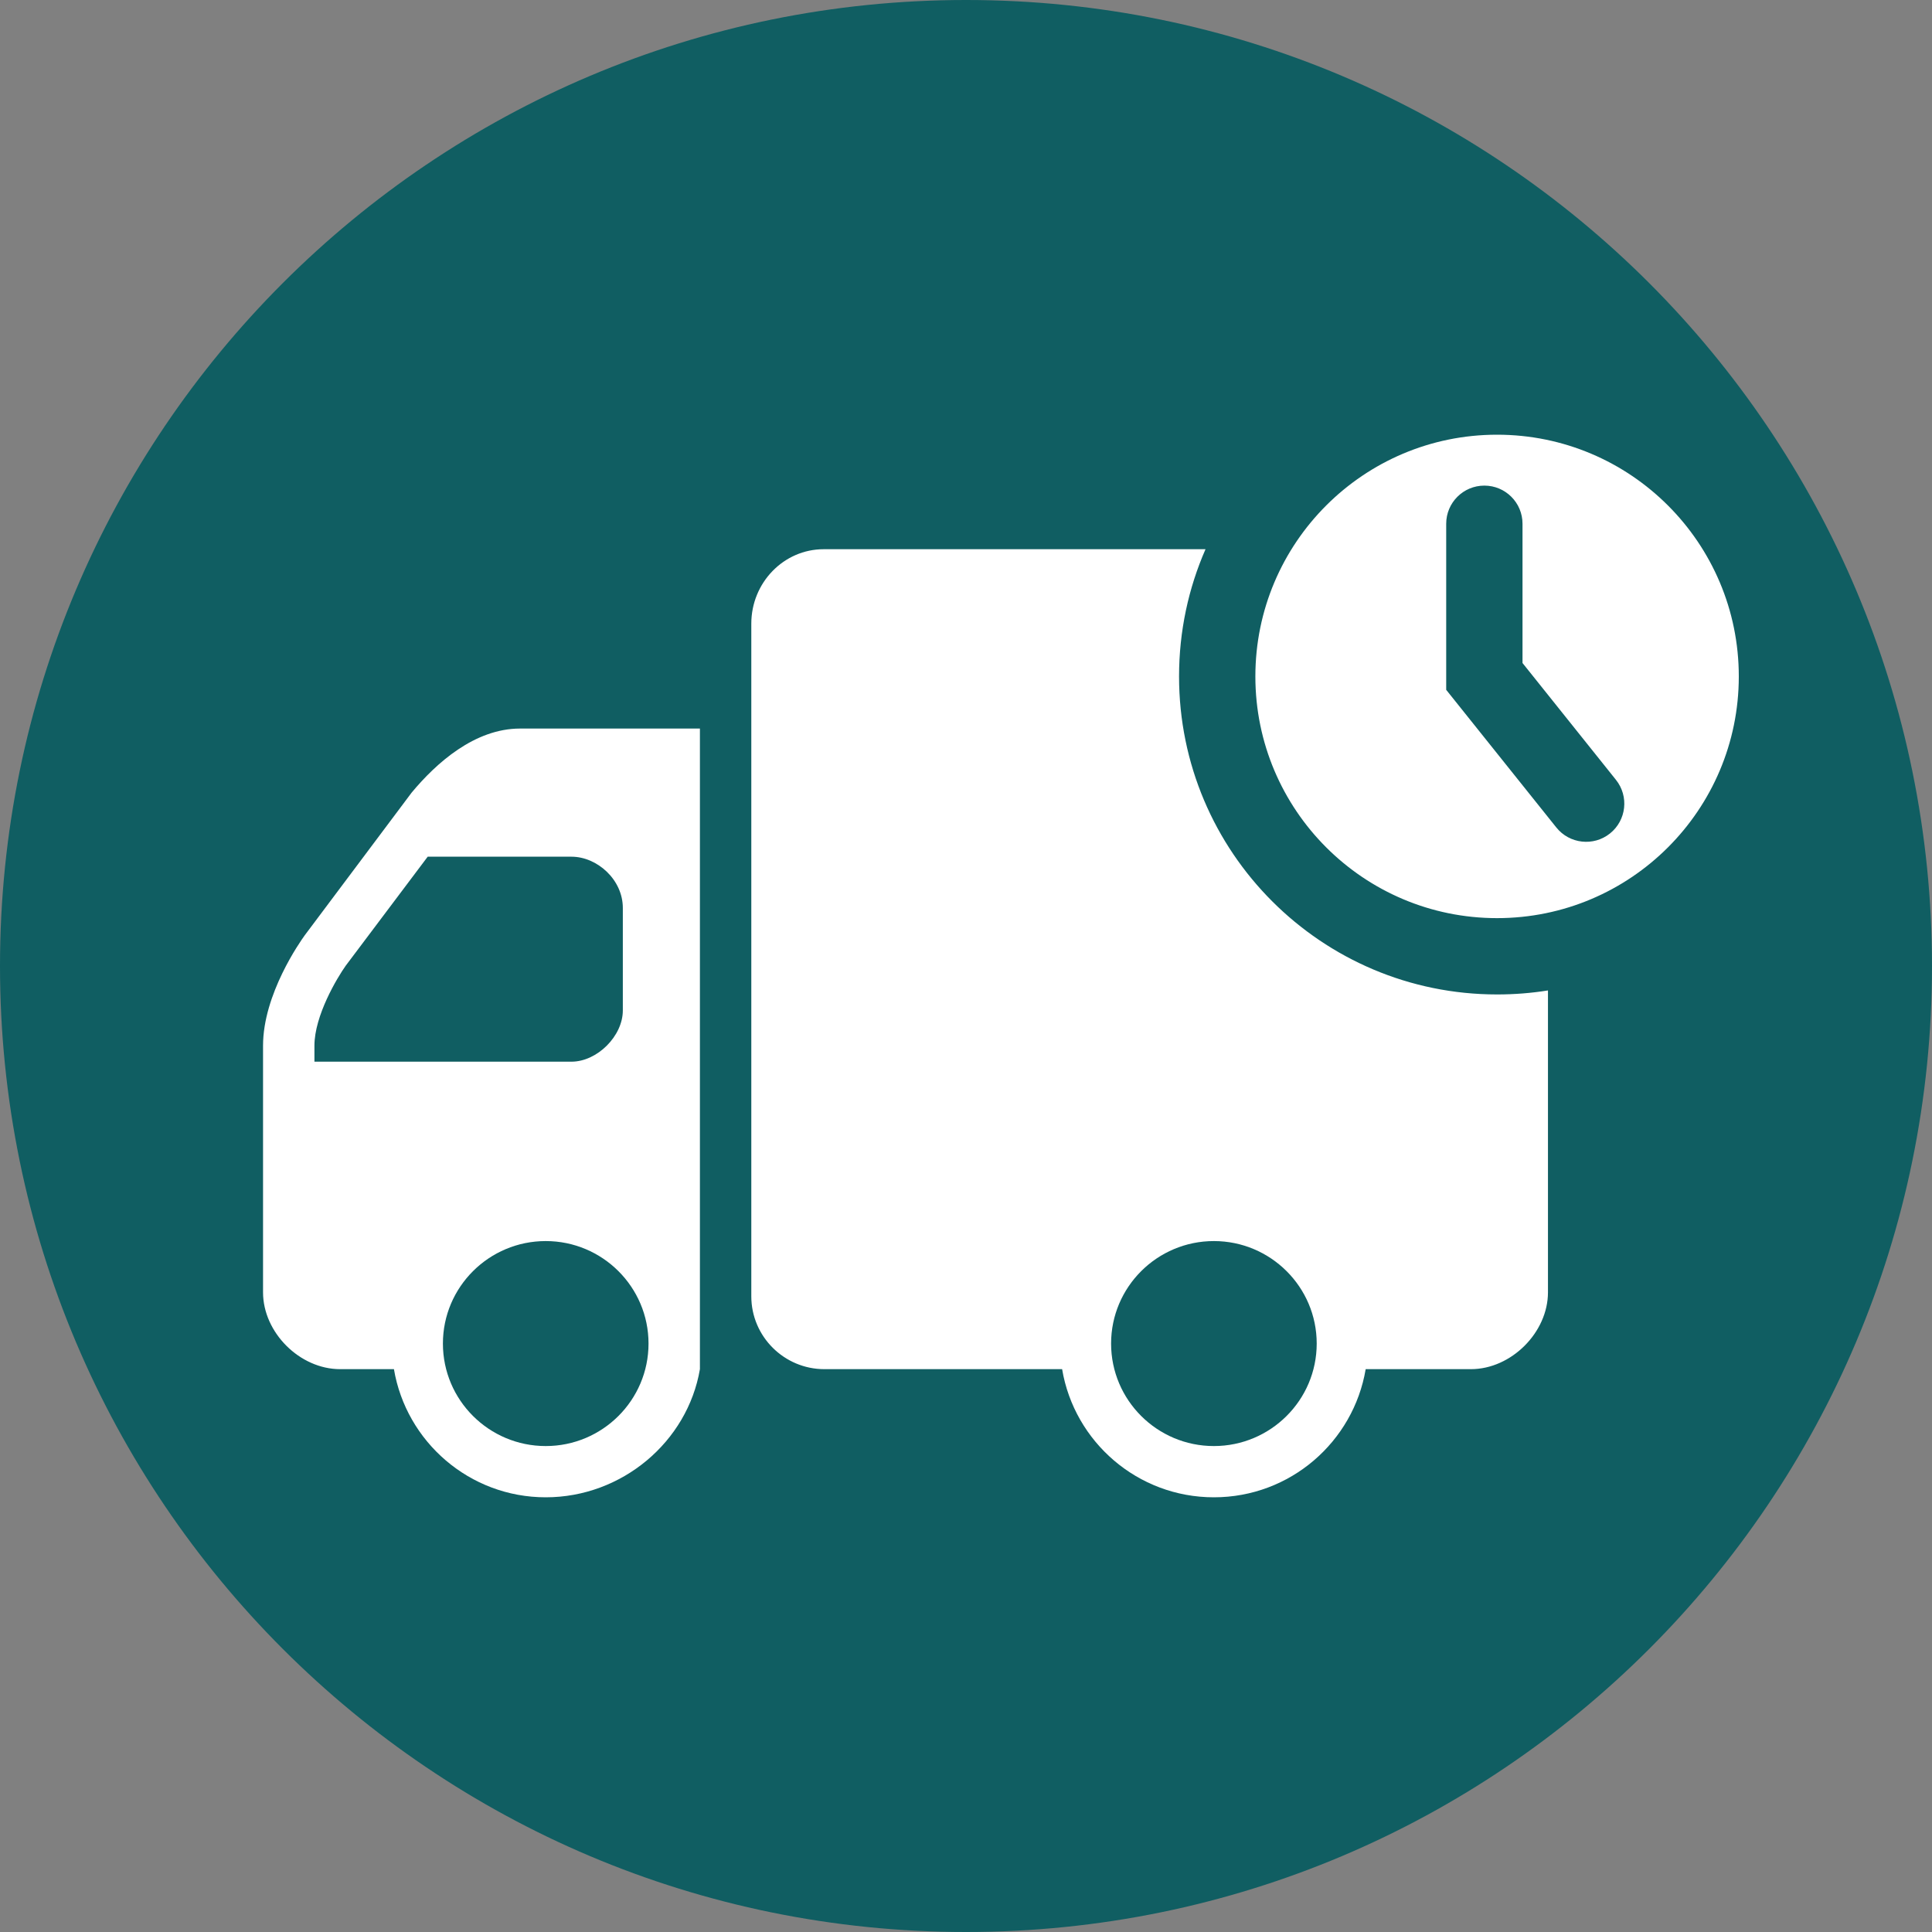 <svg width="40" height="40" viewBox="0 0 40 40" fill="none" xmlns="http://www.w3.org/2000/svg">
<rect x="0" y="0" width="40" height="40" fill="#808080" stroke="none"/>
<path fill-rule="evenodd" clip-rule="evenodd" d="M20 40C31.046 40 40 31.046 40 20C40 8.954 31.046 0 20 0C8.954 0 0 8.954 0 20C0 31.046 8.954 40 20 40Z" fill="#105E62"/>
<path d="M14.491 15.084V28.347C14.235 29.85 12.878 31 11.299 31C9.719 31 8.41 29.85 8.156 28.347H7.042C6.207 28.347 5.446 27.589 5.446 26.756V21.649C5.446 20.582 6.217 19.492 6.311 19.362L8.522 16.411C9.029 15.801 9.825 15.084 10.767 15.084H14.491ZM11.831 17.737H8.855L7.159 19.992C6.978 20.247 6.51 21.028 6.51 21.649V21.981H11.831C12.363 21.981 12.895 21.451 12.895 20.92V18.798C12.895 18.211 12.363 17.737 11.831 17.737ZM24.959 11.371H17.052C16.227 11.371 15.555 12.063 15.555 12.912V26.839C15.555 27.67 16.235 28.347 17.068 28.347H21.99C22.243 29.852 23.553 31 25.132 31C26.712 31 28.021 29.852 28.275 28.347H30.453C31.288 28.347 32.049 27.587 32.049 26.756V20.506C31.706 20.561 31.354 20.589 30.995 20.589C27.359 20.589 24.411 17.641 24.411 14.005C24.411 13.068 24.606 12.177 24.959 11.371ZM11.299 25.695C10.124 25.695 9.17 26.646 9.17 27.817C9.17 28.988 10.124 29.939 11.299 29.939C12.473 29.939 13.427 28.988 13.427 27.817C13.427 26.646 12.473 25.695 11.299 25.695ZM25.132 25.695C26.306 25.695 27.261 26.646 27.261 27.817C27.261 28.988 26.306 29.939 25.132 29.939C23.958 29.939 23.004 28.988 23.004 27.817C23.004 26.646 23.958 25.695 25.132 25.695ZM30.995 9C28.232 9 25.991 11.241 25.991 14.005C25.991 16.768 28.232 19.009 30.995 19.009C33.759 19.009 36 16.768 36 14.005C36 11.241 33.759 9 30.995 9ZM31.522 10.844V13.727L33.456 16.145C33.729 16.486 33.674 16.983 33.333 17.256C32.992 17.528 32.495 17.473 32.222 17.132L29.942 14.282V10.844C29.942 10.407 30.296 10.054 30.732 10.054C31.168 10.054 31.522 10.407 31.522 10.844Z" fill="white"/>
</svg>
